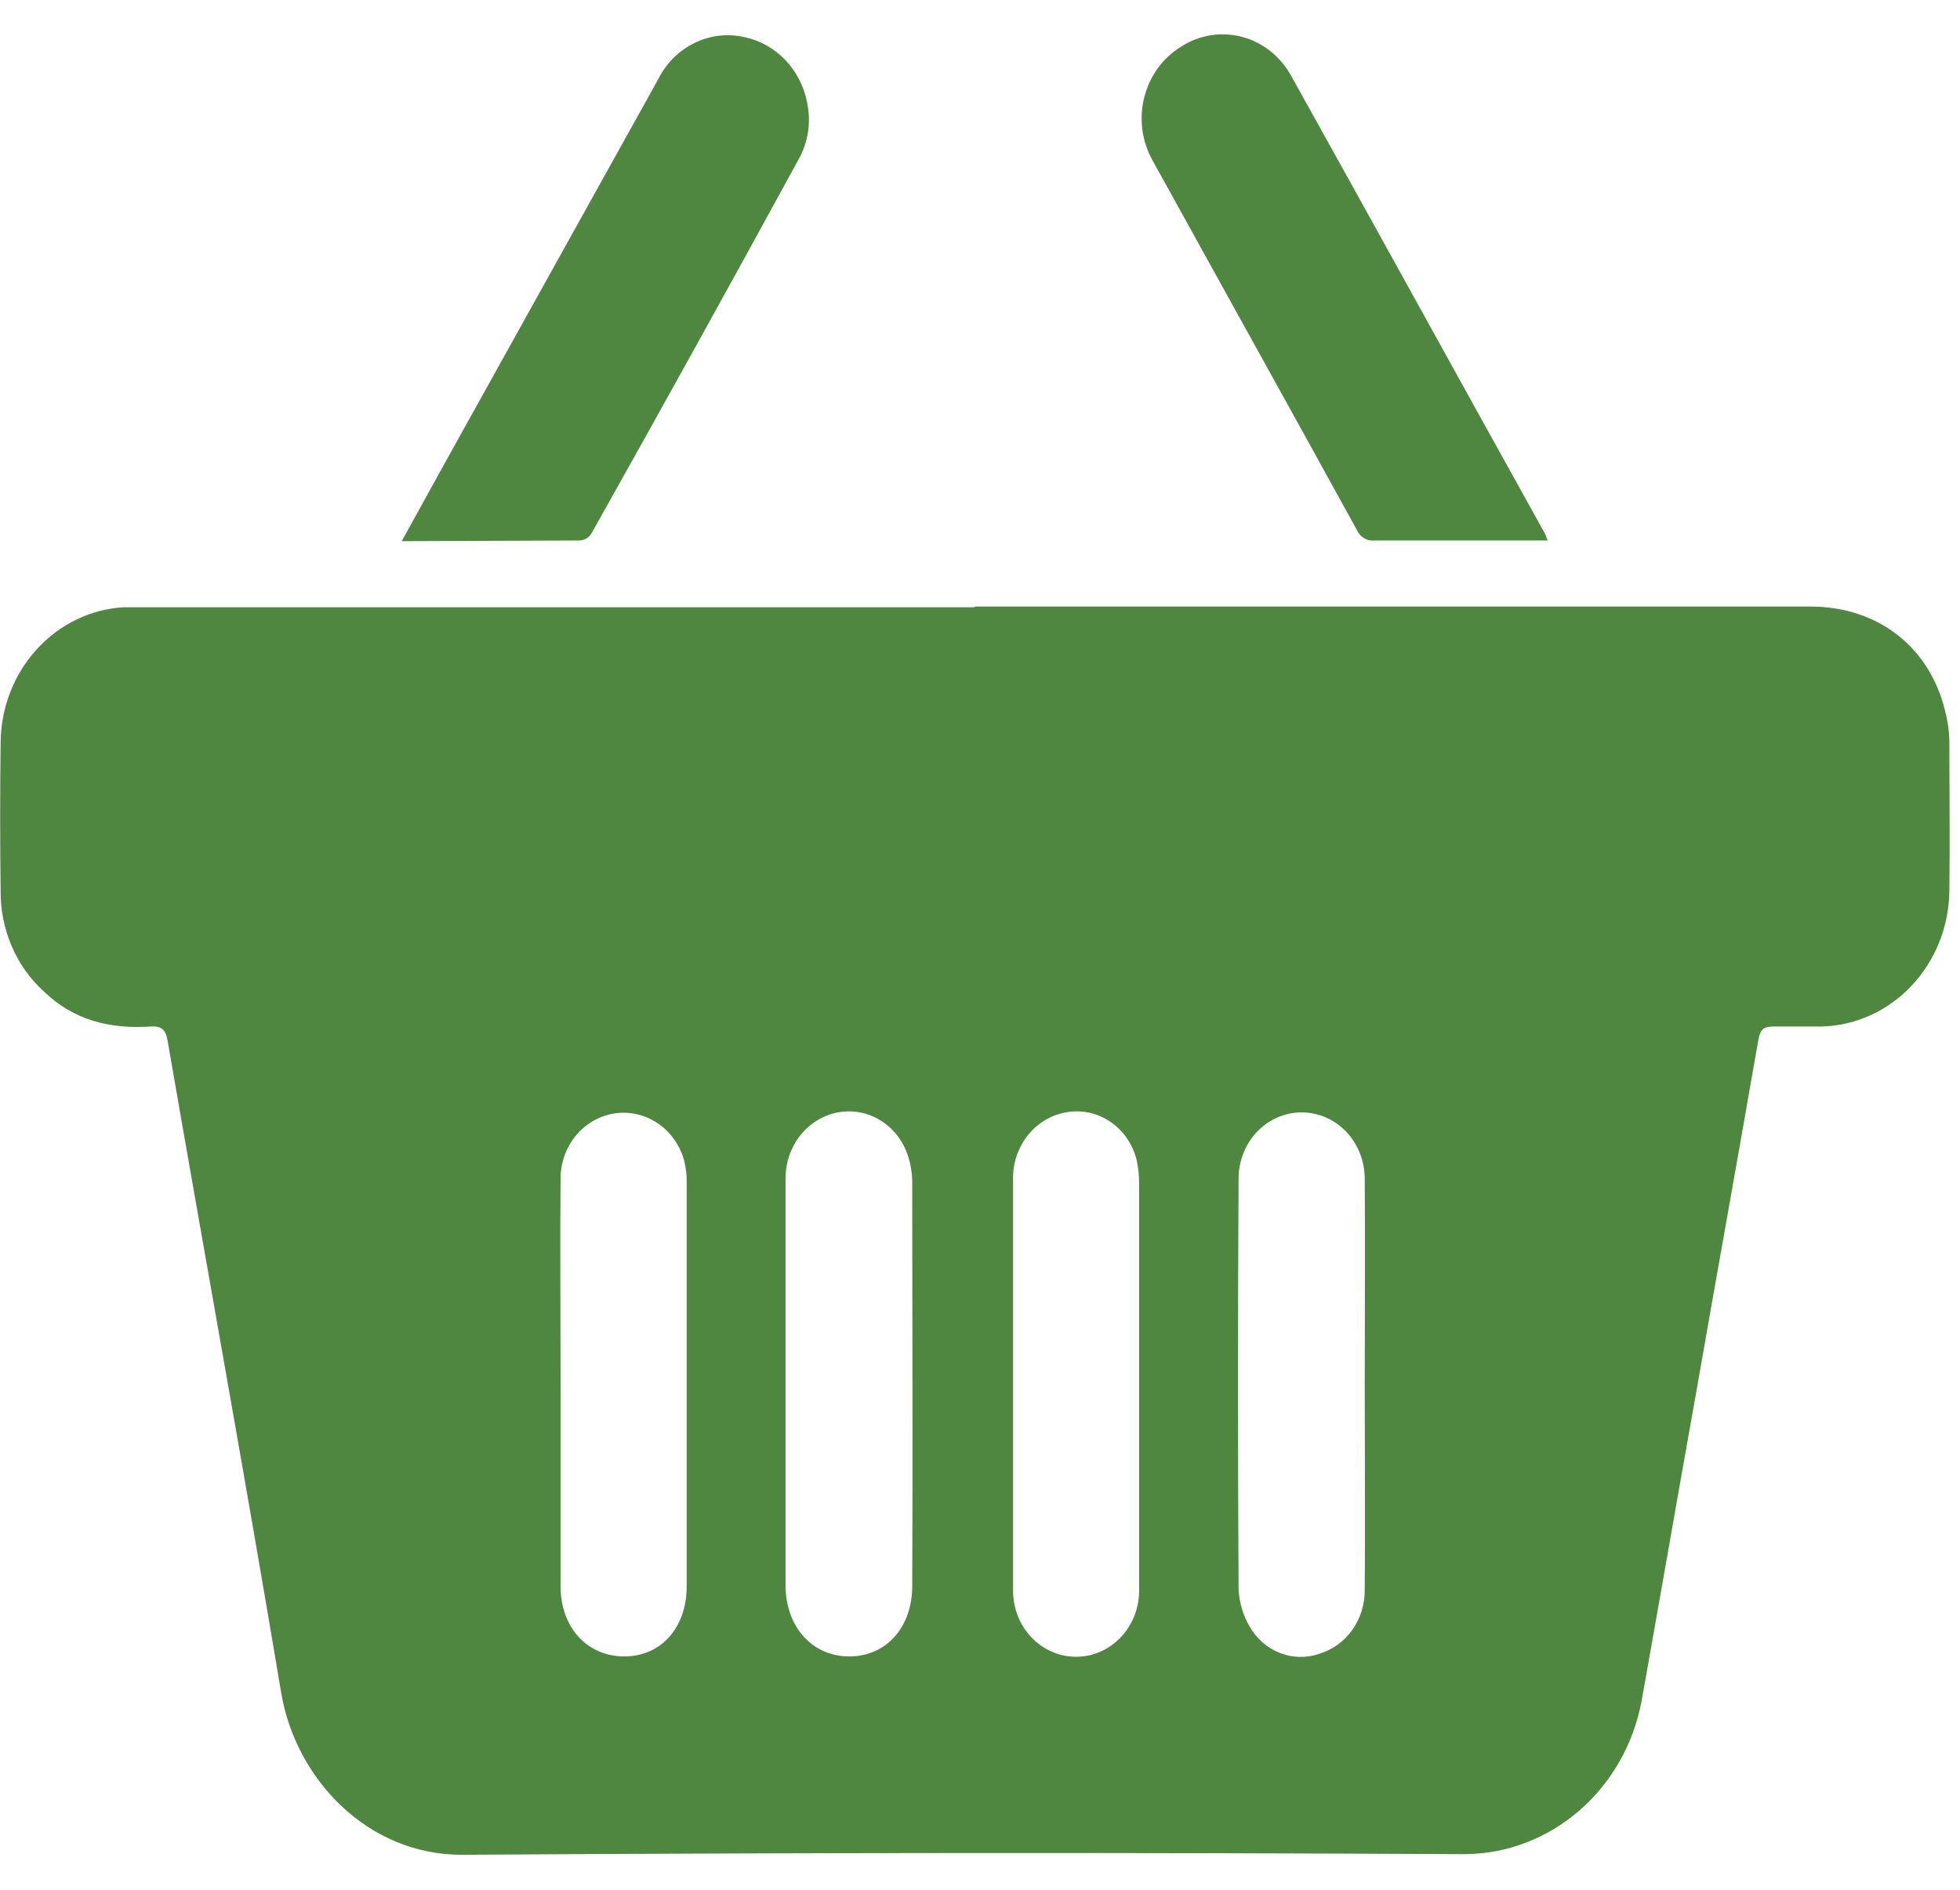 <svg width="28" height="27" viewBox="0 0 28 27" fill="none" xmlns="http://www.w3.org/2000/svg">
<path d="M13.924 8.666H25.862C26.824 8.666 27.566 9.241 27.787 10.157C27.824 10.296 27.845 10.439 27.848 10.583C27.848 11.296 27.857 12.018 27.848 12.731C27.842 13.239 27.647 13.725 27.307 14.085C26.966 14.446 26.505 14.655 26.021 14.666H25.332C25.191 14.666 25.146 14.713 25.12 14.852C24.829 16.528 24.528 18.194 24.237 19.861C23.972 21.342 23.716 22.824 23.451 24.305C23.335 24.919 23.02 25.472 22.56 25.87C22.1 26.268 21.523 26.488 20.926 26.491C16.152 26.466 11.381 26.469 6.613 26.5C5.245 26.509 4.221 25.407 4.017 24.185C3.496 21.074 2.931 17.972 2.393 14.861C2.366 14.704 2.296 14.657 2.154 14.666C1.58 14.704 1.06 14.583 0.627 14.166C0.431 13.988 0.274 13.768 0.168 13.52C0.061 13.272 0.007 13.003 0.009 12.731C-1.01149e-05 12.018 -1.01149e-05 11.315 0.009 10.602C0.015 10.107 0.199 9.633 0.526 9.276C0.852 8.918 1.295 8.704 1.766 8.676H13.924V8.666ZM11.222 19.75V22.648C11.222 23.241 11.602 23.666 12.132 23.666C12.662 23.666 13.032 23.25 13.032 22.657C13.041 20.741 13.032 18.815 13.032 16.898C13.032 16.749 13.005 16.601 12.953 16.463C12.875 16.26 12.731 16.093 12.547 15.989C12.363 15.886 12.151 15.854 11.946 15.898C11.742 15.943 11.558 16.06 11.426 16.23C11.294 16.401 11.222 16.614 11.222 16.833V19.75ZM8.008 19.768V22.666C8.008 23.25 8.388 23.666 8.918 23.666C9.448 23.666 9.81 23.25 9.81 22.666V16.898C9.812 16.792 9.8 16.686 9.774 16.583C9.715 16.367 9.585 16.18 9.407 16.056C9.228 15.932 9.014 15.878 8.801 15.905C8.588 15.932 8.392 16.037 8.246 16.202C8.101 16.367 8.017 16.581 8.008 16.805C8 17.787 8.008 18.778 8.008 19.768ZM16.273 19.768V16.916C16.274 16.801 16.262 16.686 16.238 16.574C16.183 16.351 16.052 16.158 15.869 16.032C15.686 15.905 15.465 15.854 15.249 15.889C15.033 15.922 14.835 16.036 14.692 16.209C14.55 16.383 14.471 16.604 14.472 16.833V22.722C14.472 22.8 14.481 22.878 14.498 22.953C14.551 23.176 14.679 23.371 14.858 23.502C15.038 23.633 15.257 23.691 15.475 23.665C15.692 23.639 15.893 23.531 16.04 23.36C16.187 23.19 16.27 22.97 16.273 22.741V19.768ZM19.496 19.796C19.496 18.805 19.504 17.815 19.496 16.833C19.495 16.709 19.471 16.587 19.425 16.472C19.38 16.358 19.313 16.254 19.229 16.167C19.145 16.079 19.045 16.01 18.936 15.963C18.826 15.917 18.709 15.893 18.59 15.893C18.472 15.894 18.355 15.919 18.246 15.967C18.137 16.015 18.038 16.085 17.955 16.173C17.872 16.261 17.806 16.366 17.761 16.481C17.716 16.596 17.694 16.718 17.694 16.842C17.683 18.793 17.683 20.747 17.694 22.703C17.703 22.894 17.757 23.079 17.853 23.241C17.952 23.413 18.103 23.546 18.283 23.616C18.462 23.687 18.66 23.692 18.842 23.63C19.032 23.574 19.2 23.454 19.318 23.288C19.436 23.122 19.499 22.92 19.496 22.713C19.504 21.741 19.496 20.768 19.496 19.796Z" fill="#4F8640"/>
<path d="M22.109 7.722H19.637C19.587 7.728 19.537 7.718 19.493 7.693C19.448 7.668 19.413 7.63 19.39 7.583C18.418 5.815 17.438 4.055 16.467 2.296C16.391 2.161 16.341 2.012 16.32 1.857C16.299 1.702 16.308 1.544 16.346 1.393C16.384 1.241 16.45 1.099 16.54 0.974C16.631 0.85 16.744 0.745 16.873 0.667C17.002 0.583 17.145 0.528 17.295 0.504C17.444 0.48 17.596 0.488 17.743 0.527C17.89 0.565 18.027 0.635 18.148 0.73C18.268 0.826 18.369 0.946 18.445 1.083C19.663 3.268 20.864 5.454 22.074 7.63L22.109 7.722Z" fill="#4F8640"/>
<path d="M5.739 7.732L6.419 6.5L9.404 1.13C9.517 0.904 9.697 0.724 9.917 0.616C10.137 0.507 10.384 0.476 10.622 0.528C10.846 0.572 11.053 0.685 11.215 0.853C11.377 1.022 11.488 1.237 11.531 1.472C11.589 1.747 11.545 2.035 11.408 2.278C10.431 4.068 9.445 5.849 8.45 7.62C8.432 7.65 8.407 7.675 8.378 7.693C8.349 7.71 8.316 7.72 8.282 7.722L5.739 7.732Z" fill="#4F8640"/>
</svg>
